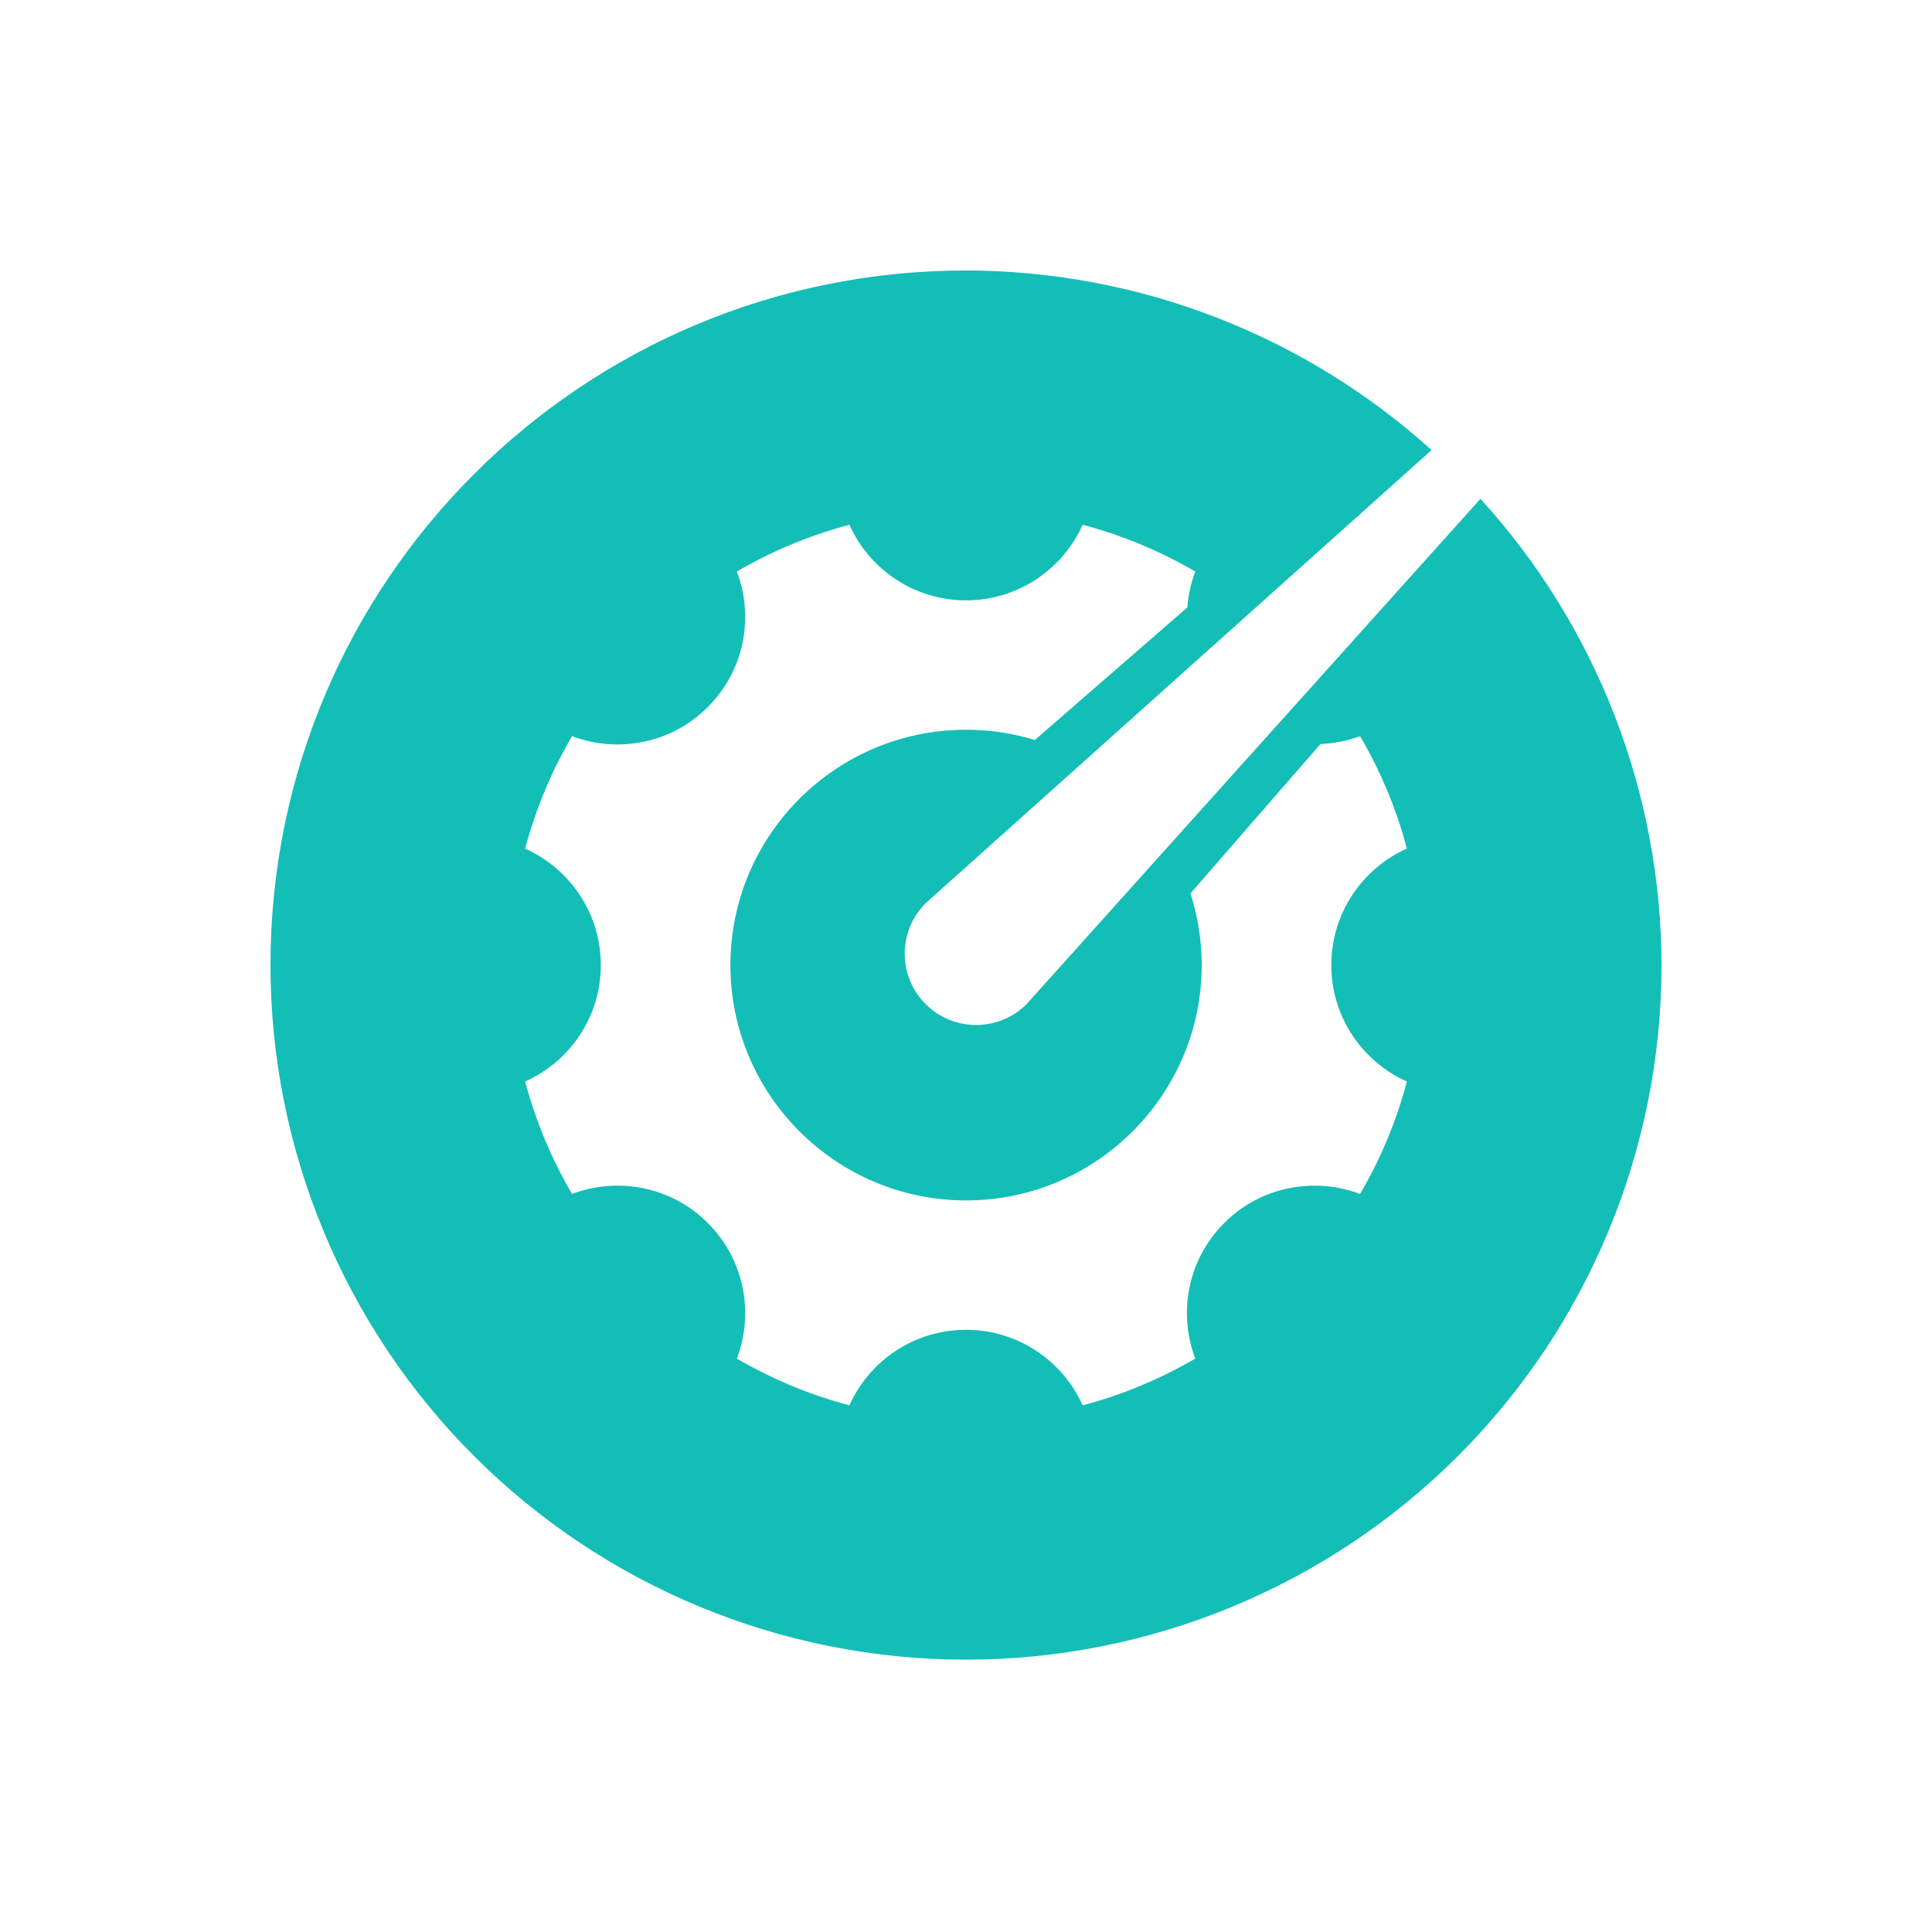 <svg width="50" height="50" viewBox="0 0 50 50" fill="none" xmlns="http://www.w3.org/2000/svg">
<path d="M25.001 7C15.059 7 7.001 15.048 7 24.975C7 29.743 8.897 34.316 12.273 37.687C15.648 41.058 20.226 42.952 25.001 42.952C29.774 42.951 34.353 41.057 37.728 37.686C41.104 34.315 43 29.743 43 24.975C42.992 20.512 41.322 16.211 38.314 12.909L26.568 25.986C26.209 26.347 25.735 26.526 25.262 26.526C24.789 26.526 24.315 26.347 23.956 25.986C23.233 25.265 23.233 24.096 23.956 23.375L37.049 11.648C33.746 8.664 29.454 7.007 25.001 7ZM21.983 13.581C22.498 14.733 23.654 15.537 25.002 15.537C26.346 15.537 27.503 14.733 28.019 13.581C29.054 13.855 30.03 14.266 30.934 14.791C30.817 15.092 30.753 15.406 30.728 15.72L26.782 19.151C26.216 18.977 25.619 18.885 25.002 18.885C21.639 18.885 18.903 21.616 18.903 24.977C18.903 28.334 21.639 31.067 25.002 31.067C28.363 31.067 31.1 28.334 31.1 24.977C31.1 24.329 30.996 23.706 30.809 23.121L34.174 19.255C34.523 19.241 34.867 19.175 35.199 19.052C35.725 19.952 36.137 20.928 36.41 21.959C35.257 22.478 34.454 23.632 34.454 24.977C34.454 26.321 35.257 27.474 36.41 27.99C36.137 29.024 35.725 29.998 35.199 30.899C34.019 30.454 32.635 30.7 31.685 31.649C30.733 32.6 30.485 33.979 30.934 35.16C30.03 35.685 29.054 36.097 28.019 36.37C27.503 35.218 26.346 34.415 25.002 34.415C23.654 34.415 22.498 35.218 21.983 36.37C20.947 36.097 19.971 35.685 19.07 35.16C19.518 33.979 19.268 32.6 18.316 31.649C17.369 30.7 15.984 30.454 14.804 30.899C14.276 29.998 13.867 29.024 13.59 27.99C14.744 27.474 15.549 26.321 15.549 24.977C15.549 23.632 14.744 22.478 13.59 21.962C13.867 20.929 14.276 19.952 14.804 19.052C15.984 19.497 17.369 19.251 18.316 18.299C19.268 17.35 19.518 15.97 19.07 14.791C19.971 14.266 20.947 13.855 21.983 13.581Z" fill="#13BEB7"/>
</svg>
